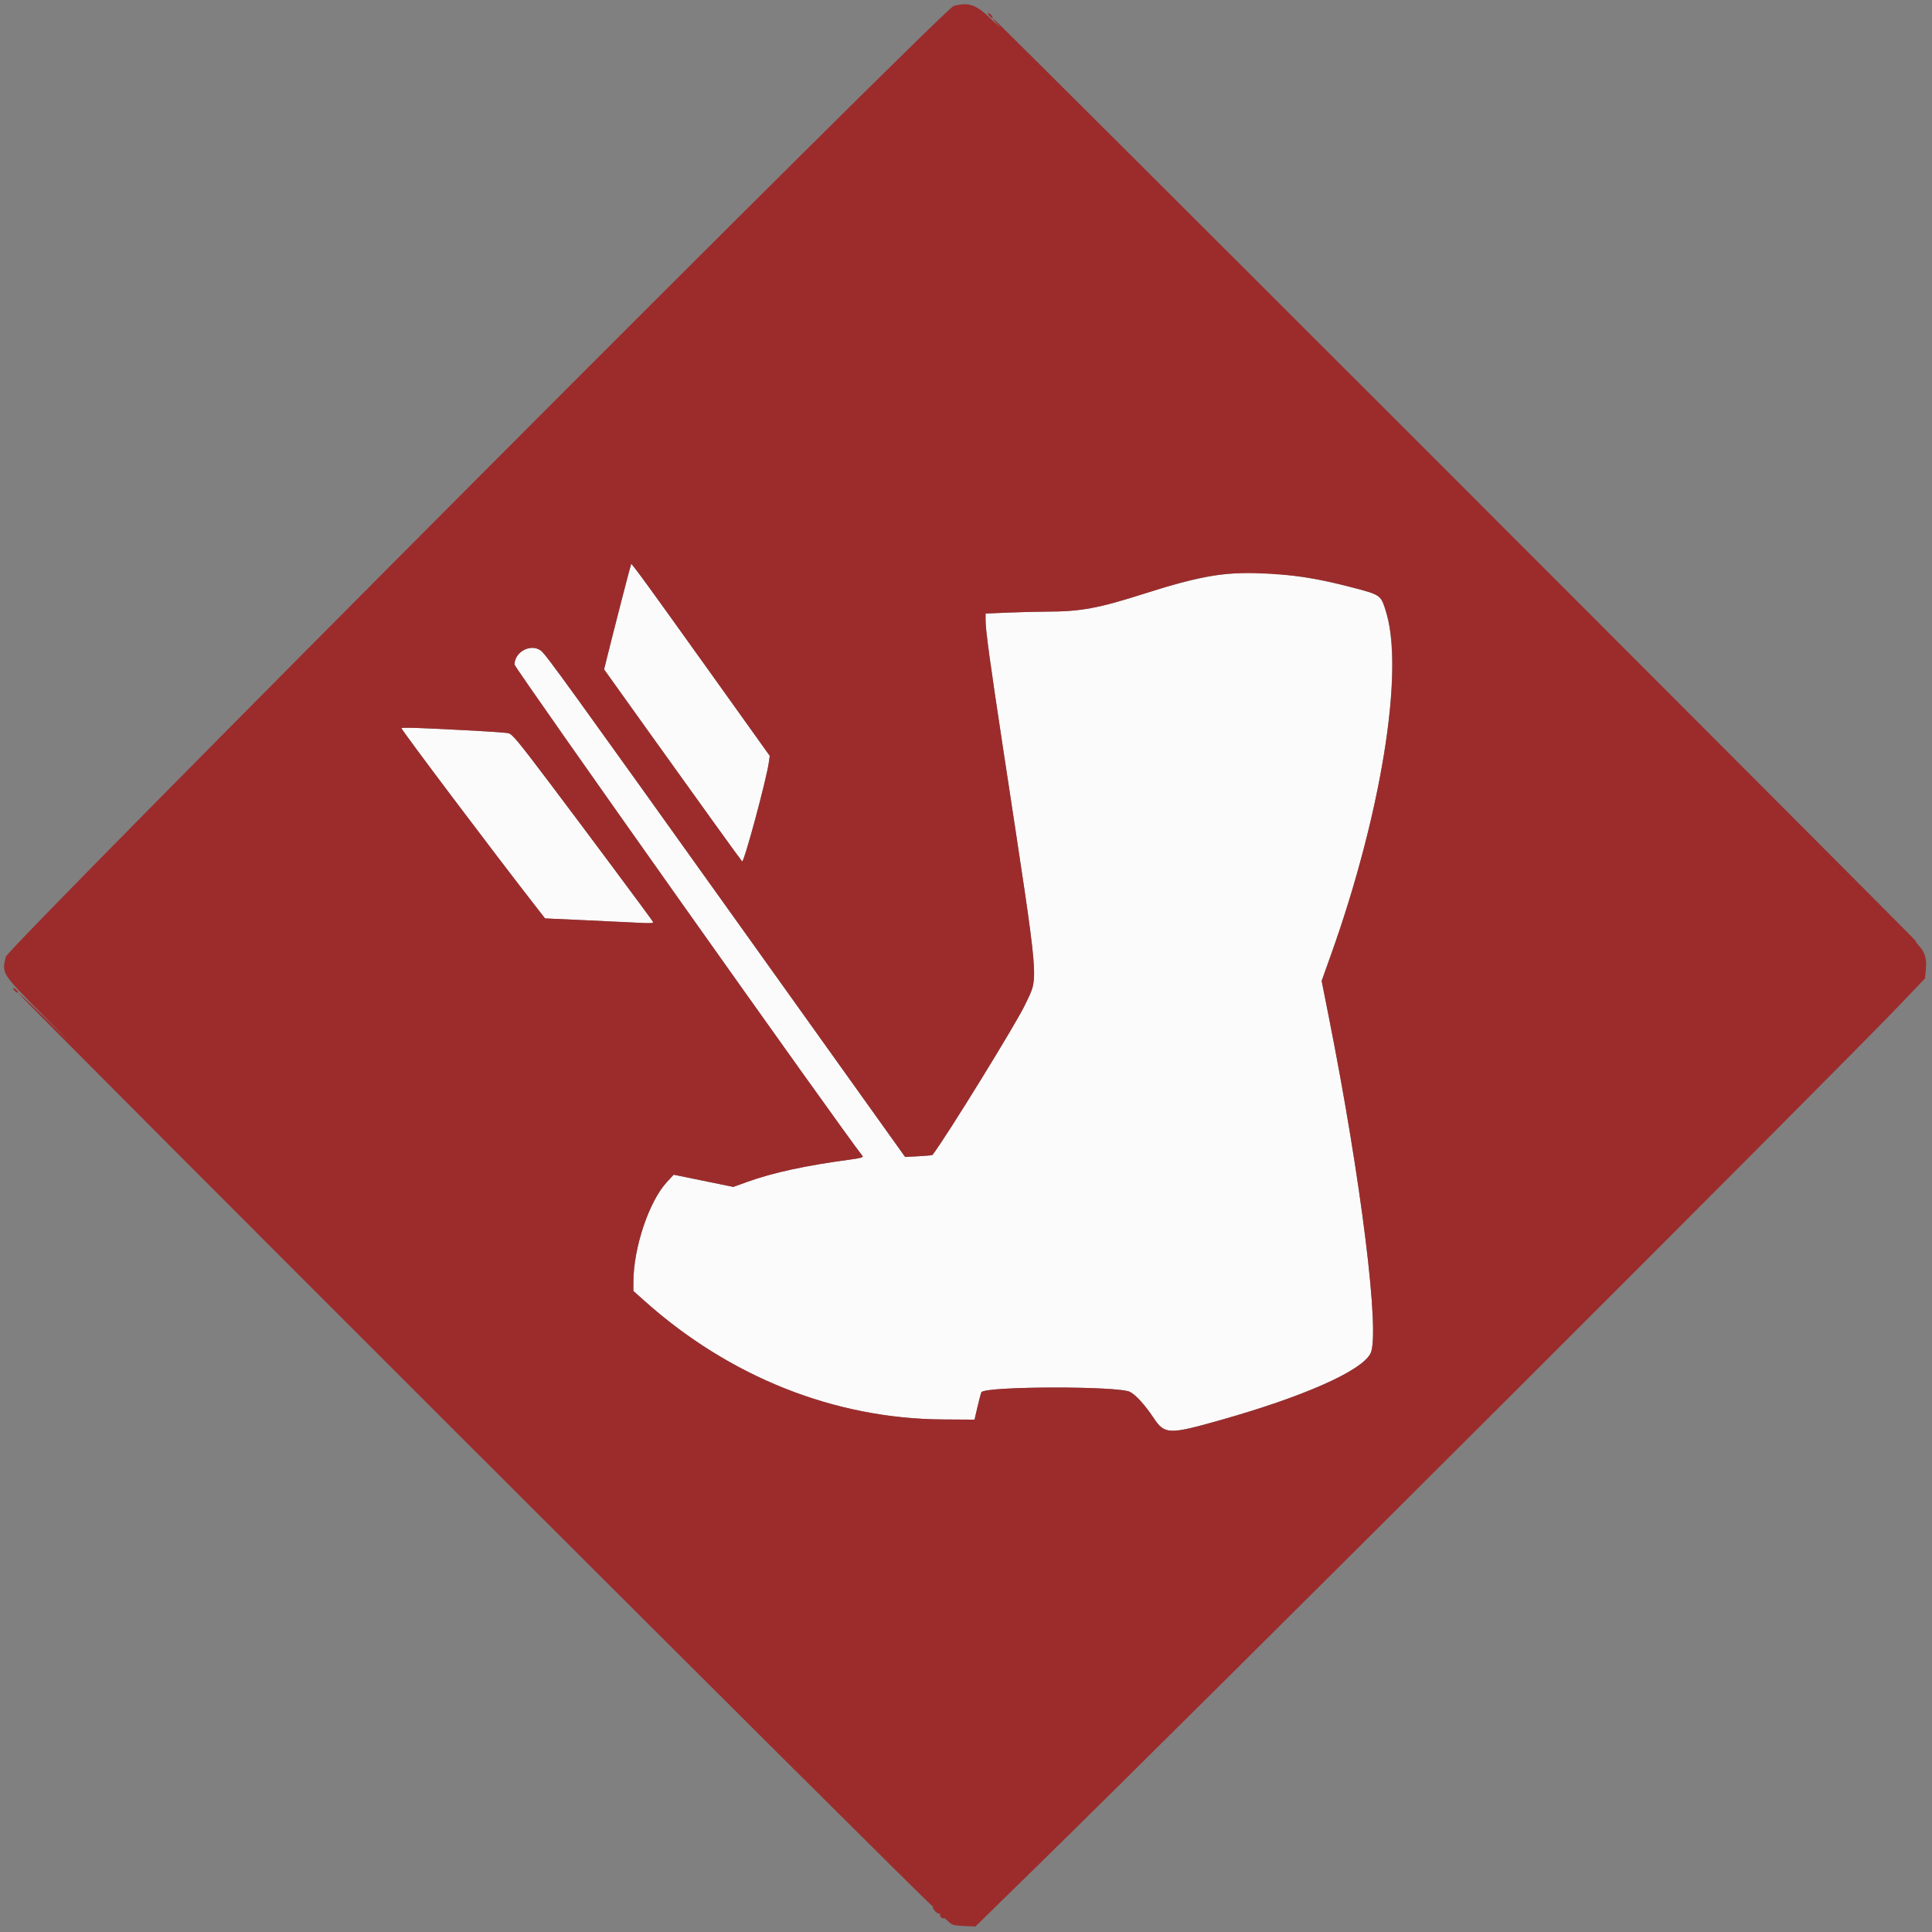 <svg id="svg" version="1.1" xmlns="http://www.w3.org/2000/svg" xmlns:xlink="http://www.w3.org/1999/xlink" width="400" height="400" viewBox="0, 0, 400,400"><rect x="0" y="0" width="400" height="400" fill="#808080" stroke="none"/><g id="svgg"><path id="path0" d="M128.490 125.056 C 127.319 129.636,126.070 134.554,125.715 135.985 L 125.069 138.587 134.906 152.339 C 144.800 166.172,153.239 177.882,153.646 178.343 C 154.005 178.750,158.683 161.423,159.182 157.839 L 159.370 156.489 146.825 138.935 C 135.414 122.966,130.882 116.729,130.690 116.729 C 130.652 116.729,129.662 120.476,128.490 125.056 M253.713 118.860 C 249.507 119.300,244.240 120.568,236.935 122.901 C 227.338 125.965,223.704 126.630,216.547 126.633 C 214.873 126.633,211.377 126.722,208.777 126.830 L 204.051 127.026 204.051 128.404 C 204.052 130.475,204.949 137.028,207.773 155.589 C 215.413 205.810,215.074 201.854,212.262 207.952 C 210.577 211.606,195.923 235.389,193.055 239.126 C 193.006 239.190,191.713 239.308,190.181 239.388 L 187.397 239.534 154.946 194.110 C 117.213 141.295,113.076 135.572,112.026 134.746 C 109.975 133.133,106.527 134.920,106.527 137.596 C 106.527 138.269,174.513 234.268,178.590 239.352 C 178.788 239.600,178.132 239.793,176.229 240.046 C 166.884 241.289,160.018 242.775,154.663 244.713 L 151.828 245.739 145.652 244.475 L 139.475 243.211 138.043 244.765 C 134.353 248.771,131.141 258.385,131.135 265.449 L 131.133 267.281 133.458 269.359 C 151.094 285.112,172.792 293.733,195.180 293.880 L 201.764 293.923 202.413 291.142 C 202.770 289.612,203.128 288.295,203.208 288.215 C 204.444 286.979,231.616 286.947,233.961 288.179 C 235.189 288.824,237.055 290.883,238.840 293.563 C 241.136 297.012,241.991 297.040,252.663 294.022 C 270.002 289.117,281.869 283.851,283.742 280.230 C 285.780 276.288,281.836 244.389,275.144 210.695 L 273.633 203.085 275.576 197.641 C 286.638 166.650,291.141 136.042,286.300 124.748 C 285.606 123.128,285.220 122.954,278.620 121.293 C 269.276 118.941,260.831 118.117,253.713 118.860 M83.121 150.766 C 83.121 151.168,102.409 176.762,111.423 188.322 L 112.847 190.147 120.714 190.504 C 125.042 190.700,130.120 190.942,132.000 191.042 C 134.858 191.195,135.376 191.157,135.166 190.811 C 134.694 190.032,121.349 172.100,113.756 162.041 C 107.183 153.333,106.041 151.962,105.222 151.795 C 104.316 151.610,96.956 151.177,87.547 150.755 C 85.113 150.646,83.121 150.651,83.121 150.766 " stroke="none" fill="#fbfbfb" fill-rule="evenodd"></path><path id="path1" d="M197.449 1.230 C 195.454 1.754,1.655 196.152,1.189 198.098 C 0.355 201.572,0.296 201.479,8.931 210.202 C 15.235 216.571,15.483 216.847,10.278 211.705 C 6.770 208.241,3.901 205.541,3.901 205.704 C 3.901 206.224,192.812 394.934,193.084 394.686 C 193.227 394.555,193.260 394.598,193.156 394.780 C 192.920 395.194,194.251 396.488,194.594 396.177 C 194.732 396.051,194.757 396.102,194.650 396.290 C 194.543 396.478,194.656 396.798,194.902 397.002 C 195.148 397.206,195.349 397.263,195.349 397.130 C 195.349 396.996,195.762 397.283,196.267 397.767 C 197.097 398.562,197.415 398.657,199.566 398.755 L 201.945 398.863 214.014 387.053 C 248.471 353.337,379.926 222.105,393.493 207.878 L 398.539 202.587 398.708 200.948 C 398.955 198.554,398.617 197.282,397.357 195.875 C 396.748 195.193,396.452 194.746,396.699 194.880 C 396.947 195.015,354.141 152.099,301.576 99.513 C 249.010 46.926,205.872 3.901,205.714 3.901 C 205.556 3.901,206.027 4.542,206.761 5.326 C 207.495 6.110,206.870 5.561,205.372 4.105 C 202.108 0.935,200.624 0.397,197.449 1.230 M204.863 3.292 C 205.142 3.617,205.430 3.823,205.503 3.749 C 205.682 3.570,204.947 2.701,204.617 2.701 C 204.474 2.701,204.585 2.967,204.863 3.292 M132.520 119.055 C 133.489 120.334,139.926 129.280,146.825 138.935 L 159.370 156.489 159.182 157.839 C 158.683 161.423,154.005 178.750,153.646 178.343 C 153.239 177.882,144.800 166.172,134.906 152.339 L 125.069 138.587 125.715 135.985 C 127.254 129.781,130.626 116.729,130.690 116.729 C 130.729 116.729,131.552 117.776,132.520 119.055 M263.466 118.839 C 269.218 119.195,273.219 119.863,279.612 121.533 C 286.073 123.221,285.927 123.111,287.124 127.232 C 290.666 139.429,285.831 168.913,275.576 197.641 L 273.633 203.085 275.144 210.695 C 281.836 244.389,285.780 276.288,283.742 280.230 C 281.869 283.851,270.002 289.117,252.663 294.022 C 241.991 297.040,241.136 297.012,238.840 293.563 C 237.055 290.883,235.189 288.824,233.961 288.179 C 231.616 286.947,204.444 286.979,203.208 288.215 C 203.128 288.295,202.770 289.612,202.413 291.142 L 201.764 293.923 195.180 293.880 C 172.792 293.733,151.094 285.112,133.458 269.359 L 131.133 267.281 131.135 265.449 C 131.141 258.385,134.353 248.771,138.043 244.765 L 139.475 243.211 145.652 244.475 L 151.828 245.739 154.663 244.713 C 160.018 242.775,166.884 241.289,176.229 240.046 C 178.132 239.793,178.788 239.600,178.590 239.352 C 174.513 234.268,106.527 138.269,106.527 137.596 C 106.527 134.920,109.975 133.133,112.026 134.746 C 113.076 135.572,117.213 141.295,154.946 194.110 L 187.397 239.534 190.181 239.388 C 191.713 239.308,193.006 239.190,193.055 239.126 C 195.923 235.389,210.577 211.606,212.262 207.952 C 215.074 201.854,215.413 205.810,207.773 155.589 C 204.949 137.028,204.052 130.475,204.051 128.404 L 204.051 127.026 208.777 126.830 C 211.377 126.722,214.873 126.633,216.547 126.633 C 223.704 126.630,227.338 125.965,236.935 122.901 C 249.262 118.965,253.938 118.249,263.466 118.839 M98.125 151.278 C 101.508 151.456,104.702 151.689,105.222 151.795 C 106.041 151.962,107.183 153.333,113.756 162.041 C 121.349 172.100,134.694 190.032,135.166 190.811 C 135.376 191.157,134.858 191.195,132.000 191.042 C 130.120 190.942,125.042 190.700,120.714 190.504 L 112.847 190.147 111.423 188.322 C 102.409 176.762,83.121 151.168,83.121 150.766 C 83.121 150.556,86.789 150.681,98.125 151.278 M2.701 204.617 C 2.701 204.947,3.570 205.682,3.749 205.503 C 3.823 205.430,3.617 205.142,3.292 204.863 C 2.967 204.585,2.701 204.474,2.701 204.617 " stroke="none" fill="#9c2c2c" fill-rule="evenodd"></path></g></svg>